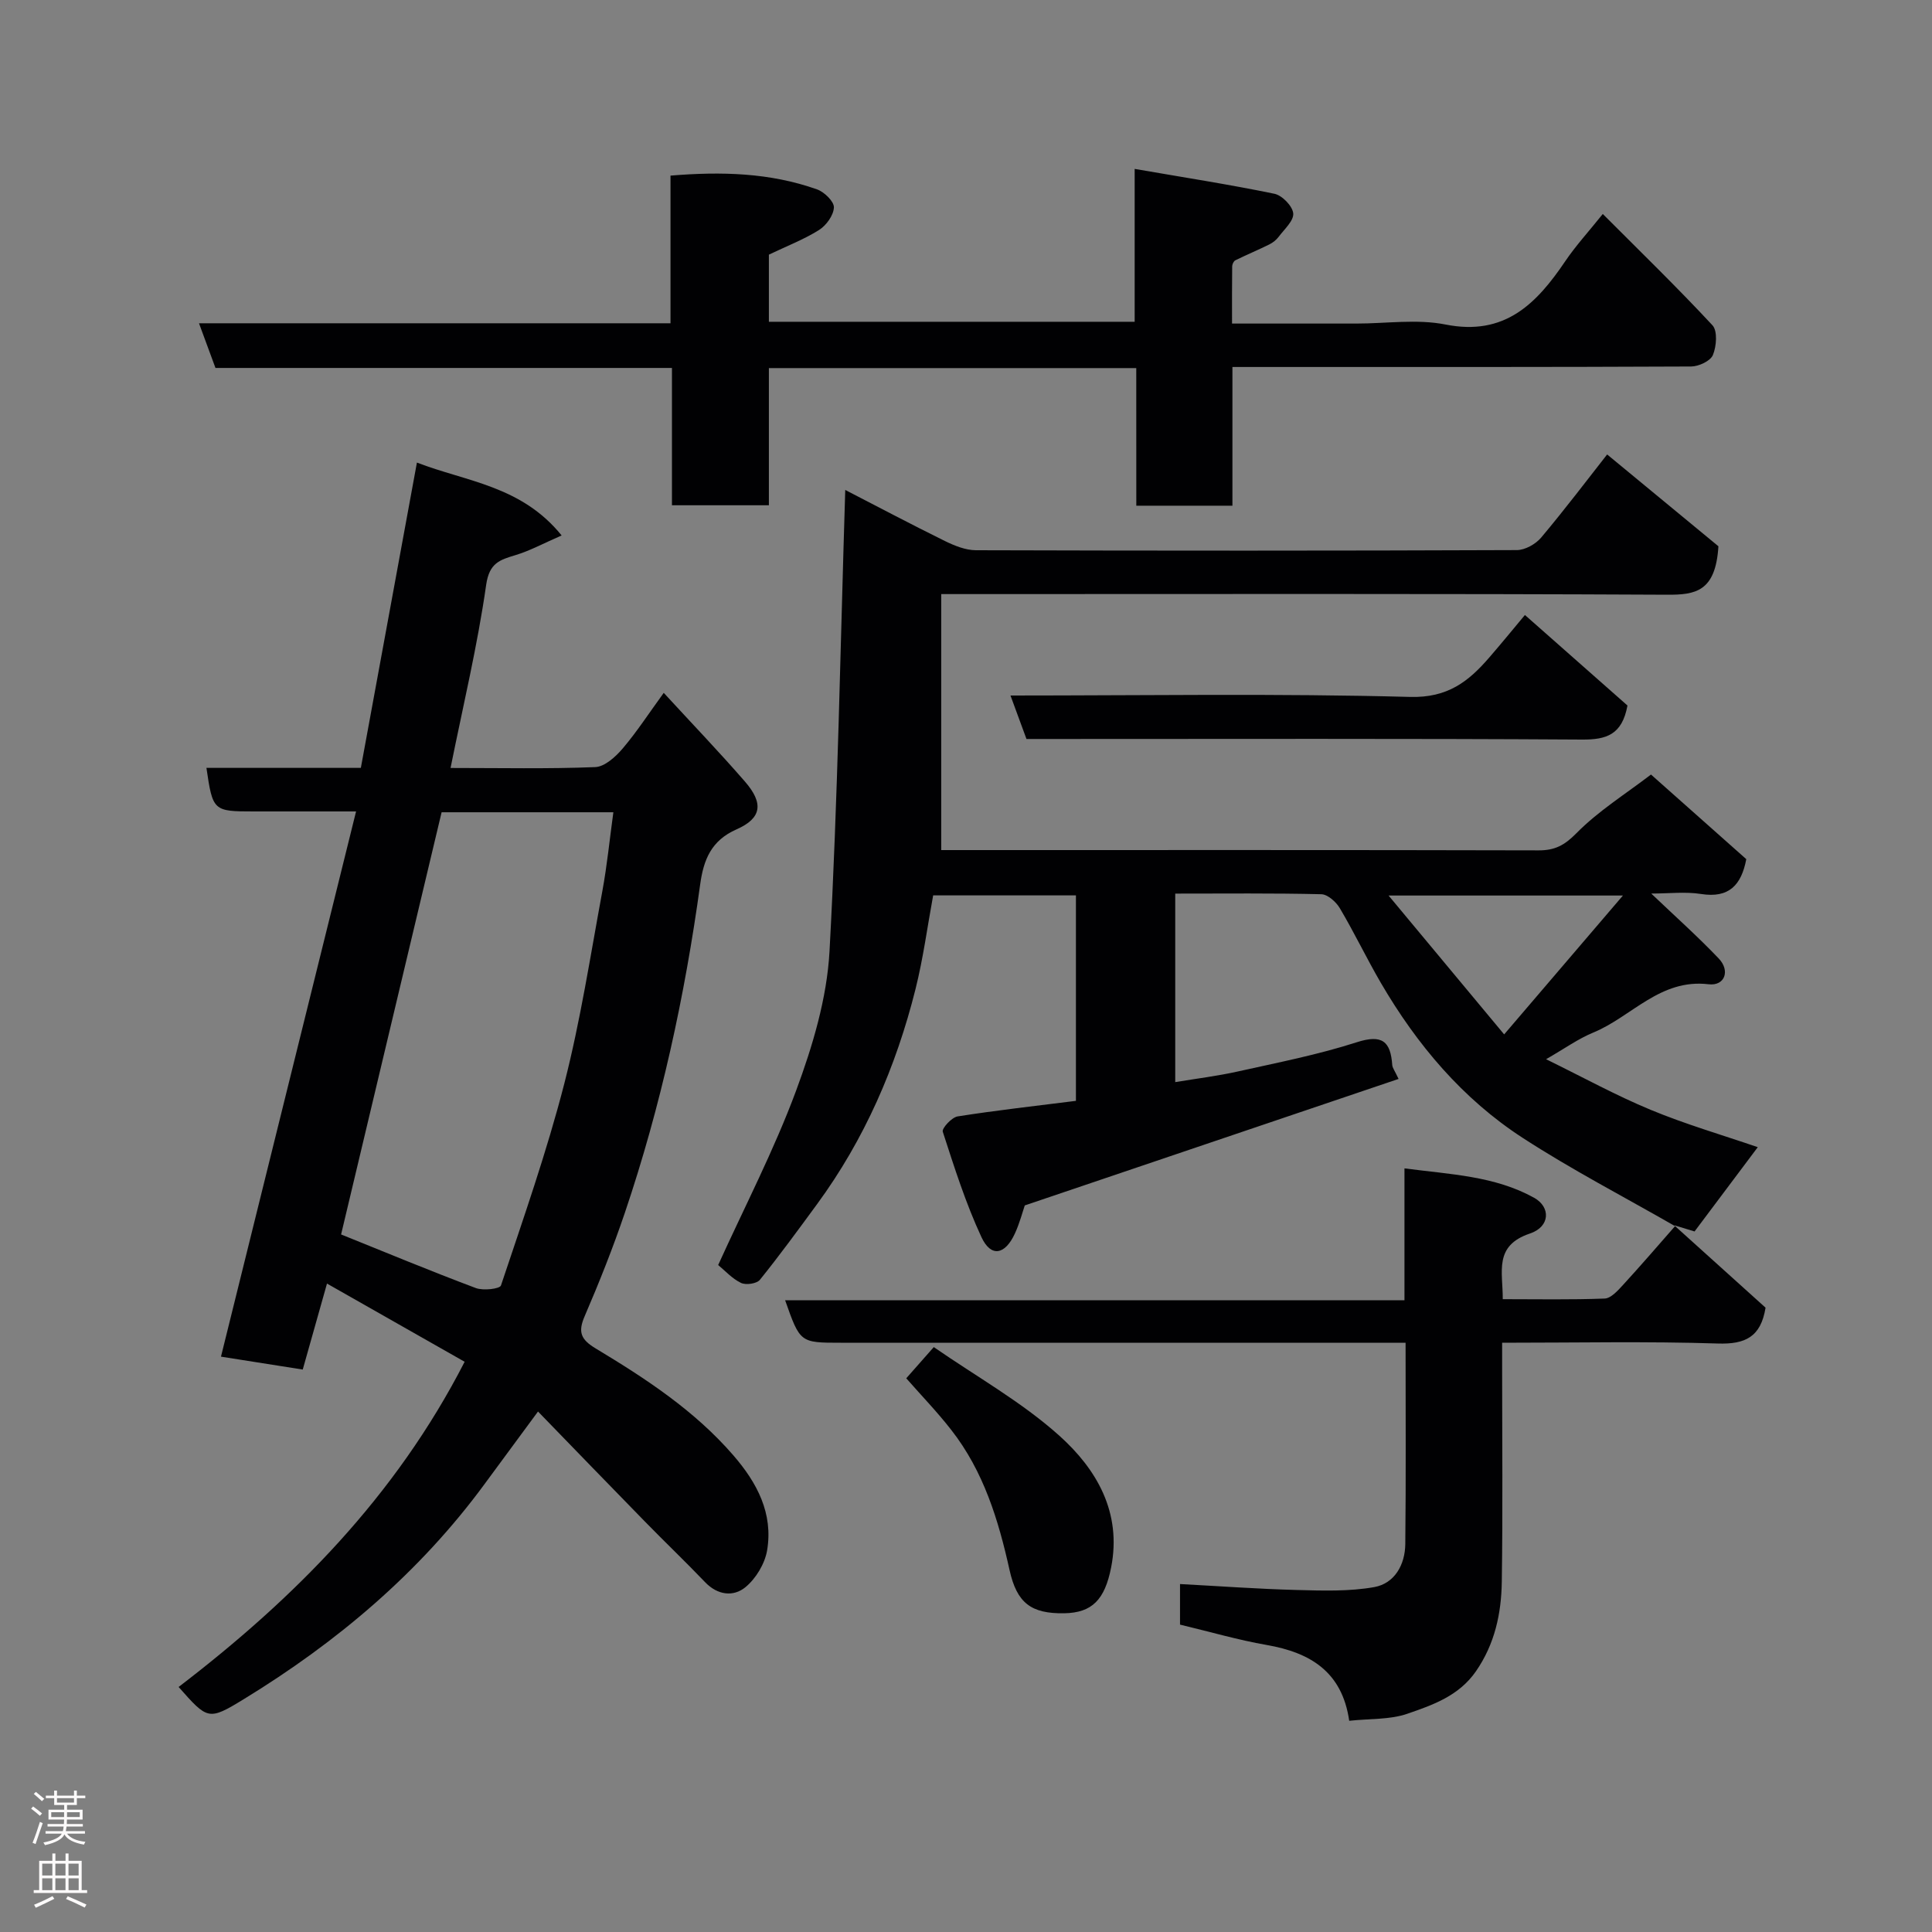 <svg enable-background="new 0 0 400 400" viewBox="0 0 400 400" xmlns="http://www.w3.org/2000/svg"><rect x="0" y="0" width="400" height="400" fill="#808080" stroke="none"/><g fill="#010103"><path d="m346.79 253.85c-10.54-6.05-21.36-11.66-31.54-18.27-12.45-8.08-21.89-19.28-29.35-32.07-2.96-5.08-5.5-10.41-8.5-15.47-.77-1.31-2.51-2.87-3.84-2.9-9.97-.24-19.94-.13-30.24-.13v39.03c4.41-.73 8.73-1.26 12.95-2.2 8.26-1.84 16.61-3.47 24.65-6.06 5.24-1.68 6.99-.18 7.33 4.72.04.59.5 1.15 1.31 2.88-25.84 8.74-51.36 17.38-77.39 26.19-.43 1.25-1.04 3.61-2.04 5.8-2.04 4.46-4.96 5-6.93.77-3.26-7.01-5.62-14.46-8.01-21.83-.23-.69 1.85-2.98 3.08-3.17 8.06-1.27 16.19-2.17 24.49-3.22 0-14.25 0-28.2 0-42.54-9.68 0-19.41 0-29.56 0-1.18 6.38-2.05 13-3.66 19.43-4.03 16.08-10.54 31.09-20.4 44.53-3.87 5.27-7.72 10.56-11.82 15.64-.65.8-2.9 1.12-3.91.63-1.86-.9-3.34-2.57-4.72-3.7 5.47-12.06 11.57-23.79 16.13-36.09 3.42-9.23 6.38-19.1 6.92-28.84 1.73-31.65 2.25-63.36 3.26-95.54 6.56 3.38 13.55 7.08 20.65 10.58 1.98.97 4.26 1.89 6.4 1.9 37.33.11 74.67.12 112-.03 1.71-.01 3.9-1.24 5.04-2.6 5.02-5.98 9.74-12.22 13.65-17.2 8.28 6.83 16.45 13.57 23.04 19.01-.58 9.41-4.76 10.06-10.62 10.03-47.83-.24-95.66-.13-143.5-.13-1.98 0-3.96 0-6.79 0v53h4.67c39.67 0 79.33-.04 119 .06 3.36.01 5.35-1.03 7.83-3.54 4.51-4.59 10.13-8.09 15.45-12.16 5.02 4.46 12.42 11.03 19.73 17.52-1.03 5.4-3.6 8.12-9.37 7.21-3.25-.51-6.65-.09-10.31-.09 4.84 4.61 9.59 8.85 13.97 13.44 2.43 2.54 1.26 5.74-2.09 5.34-10.05-1.2-15.94 6.74-23.9 10.01-3.09 1.27-5.87 3.28-9.75 5.51 7.7 3.77 14.51 7.52 21.66 10.48 7.19 2.98 14.7 5.17 22.17 7.73-4.29 5.73-8.56 11.42-13.09 17.45-1.11-.34-2.64-.8-4.17-1.27zm-35.37-39.69c8.6-10.05 16.31-19.07 24.59-28.75-16.55 0-31.68 0-48.52 0 8.32 10 15.74 18.91 23.93 28.75z"/><path d="m93.28 159c10.32 0 20.15.21 29.96-.18 1.96-.08 4.21-2.13 5.67-3.84 2.95-3.47 5.45-7.33 8.51-11.53 5.89 6.4 11.5 12.25 16.81 18.36 3.92 4.51 3.48 7.6-1.74 9.9-5.25 2.31-6.83 6.3-7.53 11.43-3.18 23.13-8.12 45.88-15.61 68.01-2.45 7.23-5.28 14.34-8.3 21.35-1.42 3.28-.81 4.82 2.26 6.67 10.36 6.24 20.48 12.85 28.52 22.14 4.94 5.7 8.28 12.04 6.99 19.69-.47 2.76-2.32 5.84-4.5 7.62-2.46 2.02-5.74 1.67-8.33-1.04-4.08-4.26-8.35-8.34-12.47-12.56-7.27-7.43-14.49-14.91-22.13-22.78-3.97 5.38-7.51 10.17-11.03 14.97-13.5 18.39-30.59 32.79-49.93 44.61-7.3 4.46-7.44 4.23-13.45-2.55 23.94-18.32 44.87-39.36 59.22-67.33-9.3-5.28-18.74-10.65-28.5-16.19-1.74 6.16-3.39 12-5.02 17.8-6.06-.96-11.82-1.87-16.93-2.67 9.3-37.55 18.53-74.79 27.97-112.88-7.71 0-14.45 0-21.19 0-8.38 0-8.48-.1-9.79-9.02h31.97c3.86-21.03 7.71-41.95 11.61-63.21 10.27 3.97 21.62 4.78 29.96 15.09-3.81 1.66-6.59 3.18-9.55 4.07-3.27.99-5.41 1.62-6.07 6.12-1.79 12.57-4.76 24.97-7.38 37.95zm-22.66 96.58c9.17 3.69 18.47 7.56 27.9 11.1 1.53.57 4.96.18 5.2-.54 4.63-13.86 9.49-27.69 13.12-41.82 3.35-13.07 5.4-26.48 7.86-39.77.99-5.35 1.52-10.79 2.29-16.38-12.25 0-23.87 0-35.56 0-6.95 29.2-13.87 58.26-20.81 87.41z"/><path d="m235.25 76.21c-25.83 0-50.76 0-76.06 0v28.4c-6.74 0-13.13 0-20.07 0 0-9.3 0-18.69 0-28.43-31.81 0-63.07 0-94.51 0-1.15-3.11-2.19-5.96-3.41-9.25h97.62c0-10.26 0-20.2 0-30.57 10.54-.87 20.6-.61 30.34 2.85 1.5.53 3.53 2.5 3.49 3.73-.06 1.63-1.58 3.74-3.08 4.68-3.16 1.98-6.7 3.34-10.38 5.1v13.9h75.73c0-9.99 0-20.06 0-31.65 10.16 1.76 19.6 3.22 28.94 5.15 1.6.33 3.75 2.55 3.89 4.06.14 1.52-1.85 3.29-3.03 4.86-.48.64-1.19 1.2-1.91 1.56-2.32 1.15-4.72 2.15-7.04 3.29-.35.17-.65.81-.66 1.24-.05 3.79-.03 7.58-.03 11.86h25.76c6.17 0 12.52-.98 18.45.2 12.23 2.43 18.81-4.28 24.76-13.08 2.19-3.24 4.87-6.16 7.79-9.81 7.81 7.83 15.46 15.25 22.71 23.05 1.08 1.17.83 4.36.09 6.15-.51 1.24-2.93 2.37-4.51 2.38-29.66.14-59.32.1-88.98.1-1.81 0-3.63 0-5.99 0v28.72c-6.81 0-13.08 0-19.9 0-.01-9.25-.01-18.64-.01-28.49z"/><path d="m346.64 253.7c6.35 5.73 12.71 11.46 18.9 17.04-.98 6.06-4.19 7.61-9.9 7.42-14.63-.47-29.29-.16-44.64-.16v5.52c0 14.66.15 29.33-.07 43.99-.1 6.55-1.44 12.85-5.35 18.51-3.54 5.11-8.94 6.98-14.22 8.8-3.61 1.24-7.74.99-12.02 1.45-1.46-10.16-8.07-14.12-17.06-15.69-5.92-1.03-11.73-2.73-17.97-4.22 0-2.31 0-5.05 0-8.4 8.13.43 16.14 1.02 24.17 1.23 5.35.14 10.83.33 16.05-.6 4.21-.76 6.37-4.63 6.42-8.89.15-13.65.06-27.3.06-41.7-2.13 0-4.05 0-5.97 0-36.99 0-73.98 0-110.97 0-8.42 0-8.42 0-11.52-8.8h128.23c0-9.11 0-17.84 0-27.3 9.57 1.26 18.67 1.56 26.83 6.08 3.47 1.92 3.36 6-.86 7.41-7.53 2.53-5.59 7.9-5.62 13.59 7.21 0 14.16.14 21.1-.13 1.28-.05 2.67-1.59 3.71-2.72 3.7-4.03 7.27-8.17 10.87-12.28-.02 0-.17-.15-.17-.15z"/><path d="m315.72 127.33c7.63 6.74 14.64 12.92 21.23 18.74-1.11 6.06-4.37 7.08-9.39 7.05-36.45-.23-72.89-.12-109.34-.12-1.82 0-3.65 0-5.7 0-1.08-2.94-2.13-5.79-3.31-9 27.87 0 55.32-.45 82.74.29 7.79.21 12.09-3.19 16.41-8.19 2.36-2.73 4.65-5.52 7.36-8.77z"/><path d="m187.63 285.36c2.07-2.34 3.48-3.95 5.7-6.46 8.88 6.15 18.23 11.37 26.01 18.36 7.68 6.9 12.95 15.85 10.71 27.25-1.32 6.7-3.94 9.39-9.69 9.5-6.88.12-9.83-2.13-11.34-8.93-2.3-10.39-5.38-20.46-12.05-29-2.9-3.73-6.2-7.14-9.34-10.72z"/></g><path d="m6.44 374.46.42-.45c.65.47 1.27.95 1.85 1.44l-.45.49c-.65-.56-1.25-1.06-1.82-1.48m.93 7.33-.63-.26c.55-1.36 1.05-2.8 1.52-4.33.19.1.38.19.59.27-.46 1.29-.95 2.73-1.48 4.32m-.38-10.38.44-.42c.43.34 1.01.82 1.74 1.44l-.49.49c-.53-.51-1.09-1.01-1.69-1.51m2.5.35h1.72v-1.04h.59v1.04h3.52v-1.04h.59v1.04h1.75v.53h-1.75v1.42h-2.03v.97h3.22v2.03h-3.24c0 .35-.01.66-.03.93h3.32v.53h-3.37c-.03.27-.08.58-.15.94h3.96v.53h-3.71c.67.92 1.93 1.48 3.79 1.68-.13.24-.23.44-.29.59-2.13-.38-3.48-1.08-4.04-2.12-.43.97-1.77 1.72-4.03 2.23-.09-.19-.2-.37-.33-.55 2.1-.42 3.37-1.03 3.81-1.83h-3.36v-.53h3.58c.08-.29.13-.61.16-.94h-3.33v-.53h3.39c.02-.27.04-.58.04-.93h-3.23v-2.03h3.25v-.97h-2.07v-1.42h-1.73zm1.12 3.44v1h2.65c.01-.3.02-.44.01-.4v-.25-.35zm1.19-2h3.52v-.91h-3.52zm4.71 2h-2.63v.59c0 .16-.01.28-.01.4h2.64z" fill="#fcfafa"/><path d="m13.56 383.74h.63v1.52h2.72v6.07h1.13v.6h-11.06v-.6h1.13v-6.07h2.73v-1.52h.63v1.52h2.1v-1.52zm-2.69 8.83.38.56c-1.24.63-2.53 1.25-3.85 1.85-.1-.21-.21-.42-.34-.63 1.36-.55 2.63-1.15 3.81-1.78m-2.13-4.27h2.1v-2.45h-2.1zm0 3.04h2.1v-2.46h-2.1zm2.72-3.04h2.1v-2.45h-2.1zm0 3.04h2.1v-2.46h-2.1zm6.07 3.6c-1.41-.71-2.7-1.3-3.86-1.78l.35-.56c1.45.62 2.75 1.19 3.88 1.72zm-1.25-9.09h-2.1v2.45h2.1zm-2.09 5.49h2.1v-2.46h-2.1z" fill="#fcfafa"/></svg>